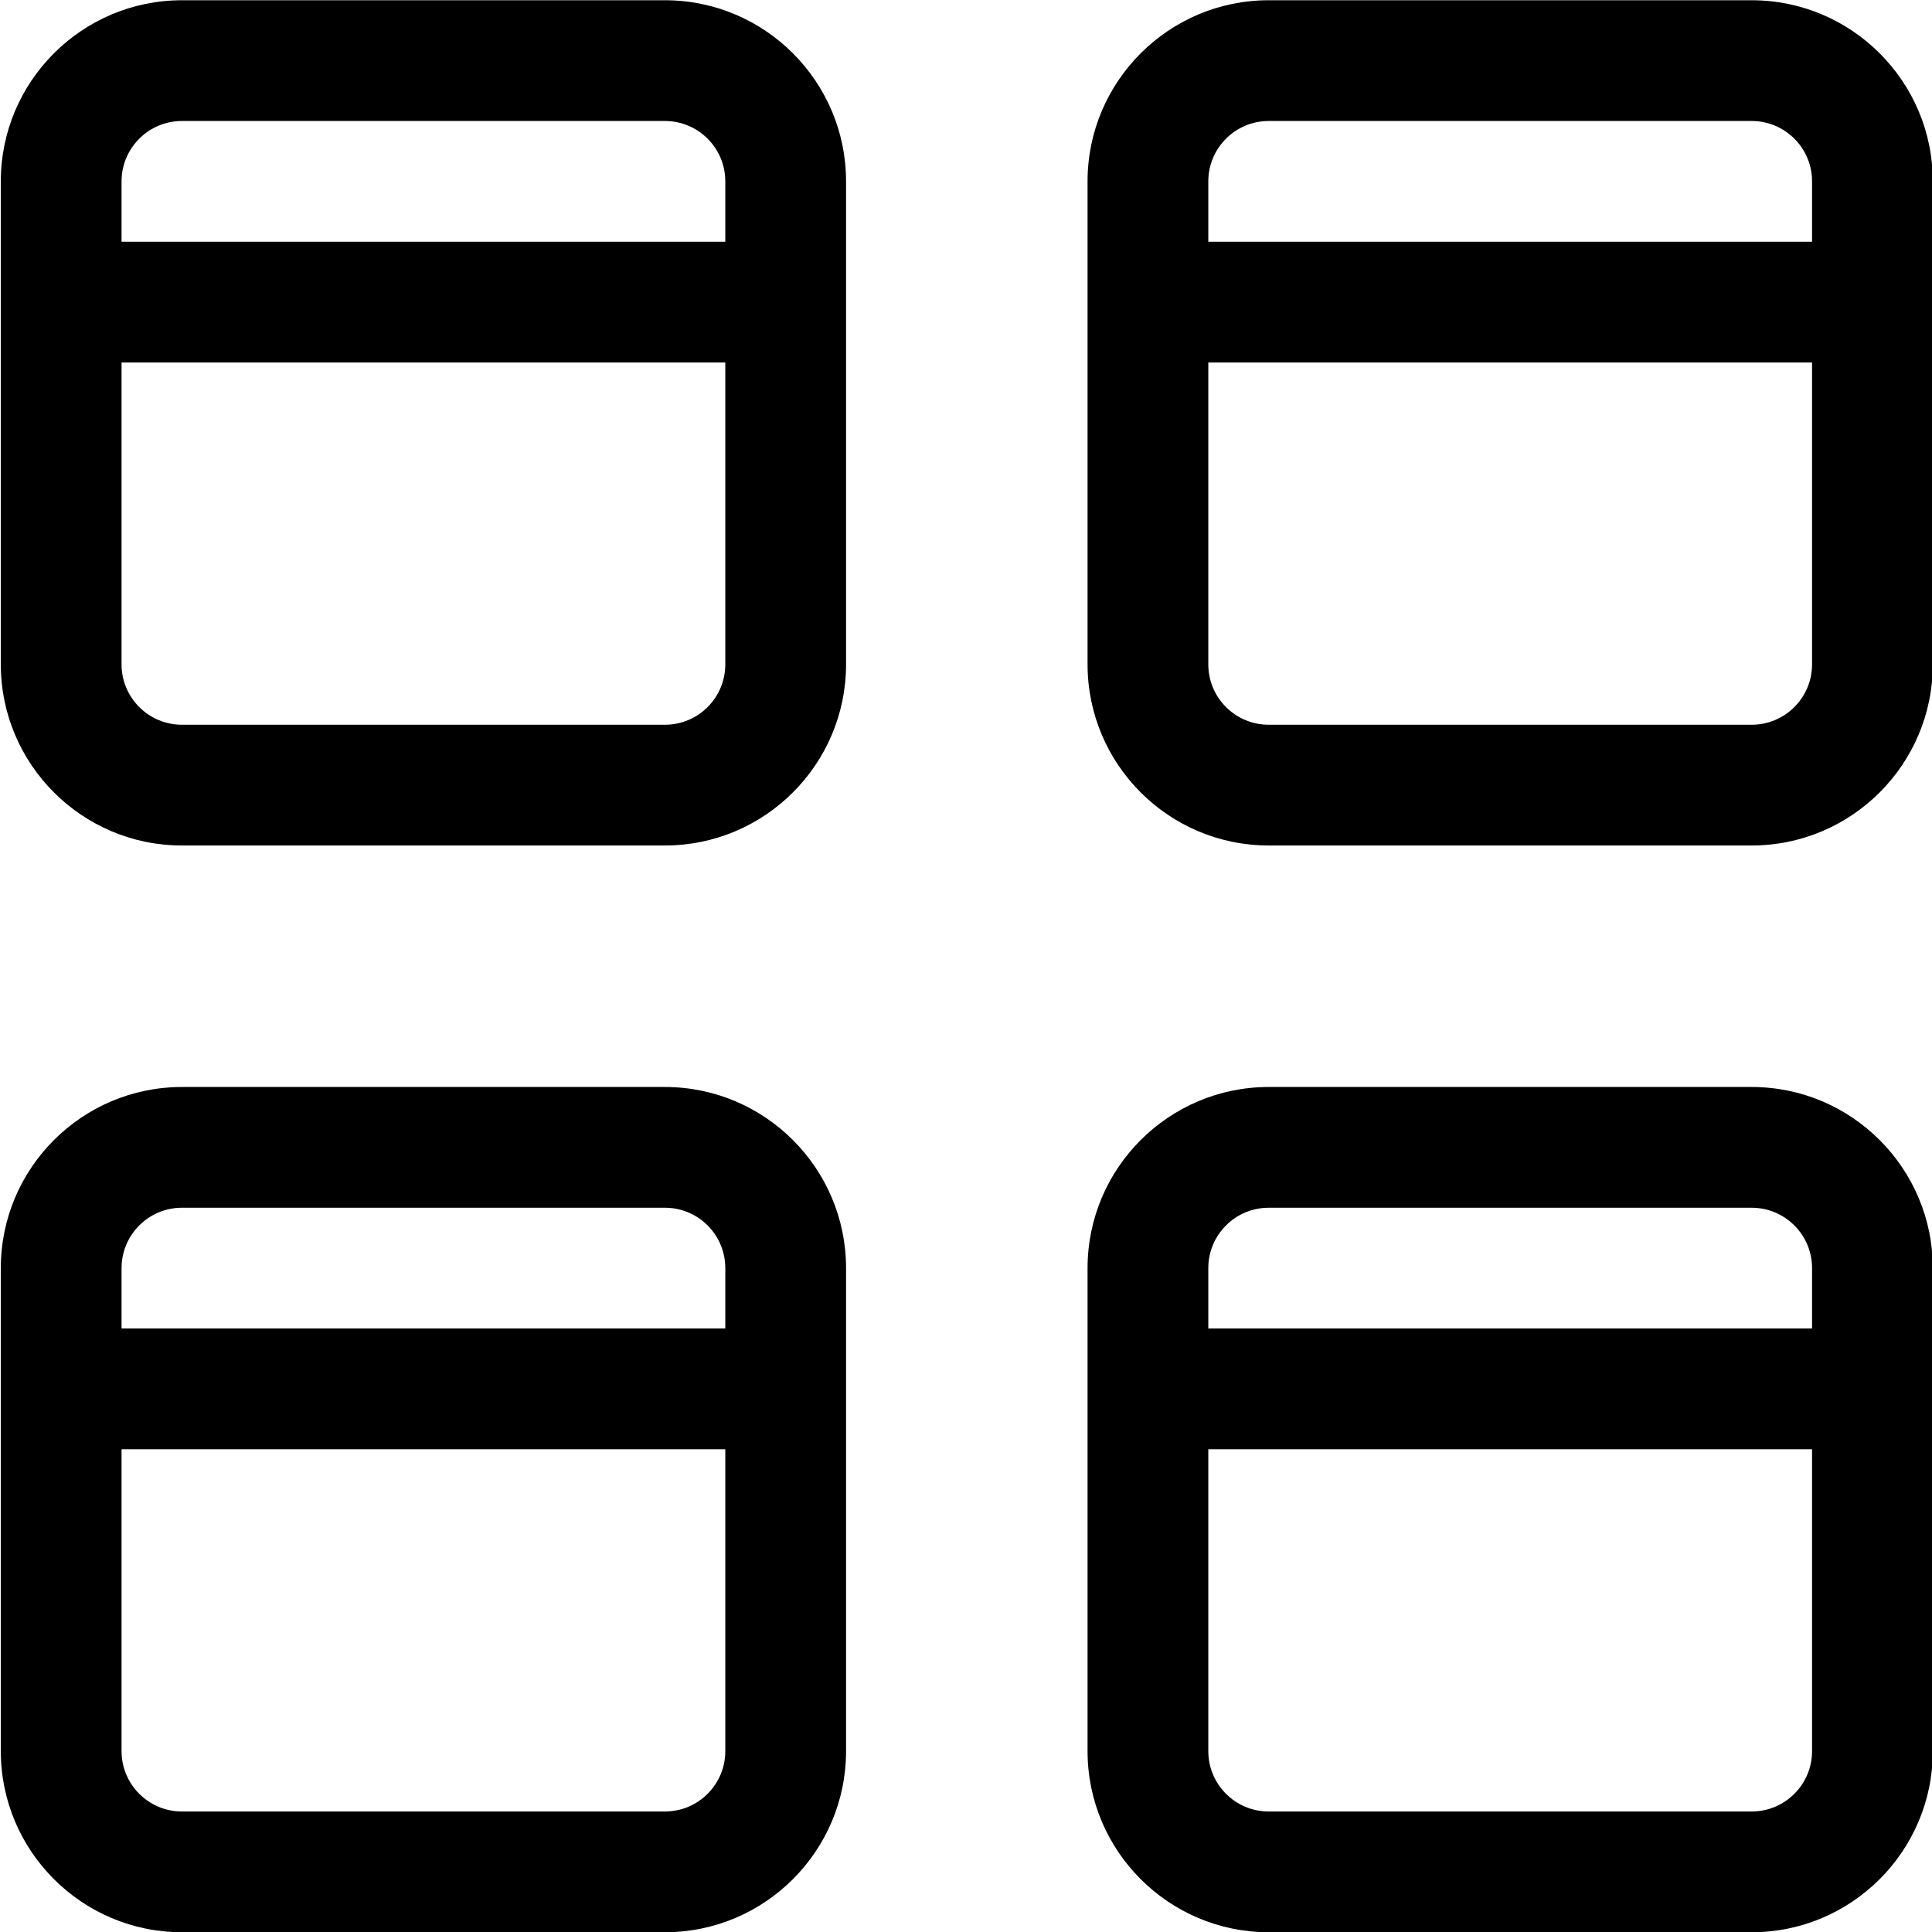 <?xml version="1.0" encoding="utf-8"?>
<!-- Generator: Adobe Illustrator 22.1.0, SVG Export Plug-In . SVG Version: 6.00 Build 0)  -->
<svg version="1.1" id="Layer_1" xmlns="http://www.w3.org/2000/svg" xmlns:xlink="http://www.w3.org/1999/xlink" x="0px" y="0px"
	 viewBox="0 0 24 24" style="enable-background:new 0 0 24 24;" xml:space="preserve">
<title>app-window-four</title>
<g>
	<path d="M2.26,10.503c-1.241,0-2.25-1.009-2.25-2.25v-6c0-1.241,1.009-2.25,2.25-2.25h6c1.241,0,2.25,1.009,2.25,2.25v6
		c0,1.241-1.009,2.25-2.25,2.25H2.26z M1.51,8.253c0,0.414,0.336,0.75,0.75,0.75h6c0.414,0,0.75-0.336,0.75-0.75v-3.75h-7.5V8.253z
		 M9.01,3.003v-0.75c0-0.414-0.336-0.75-0.75-0.75h-6c-0.414,0-0.75,0.336-0.75,0.75v0.75H9.01z"/>
	<path d="M15.76,10.503c-1.241,0-2.25-1.009-2.25-2.25v-6c0-1.241,1.009-2.25,2.25-2.25h6c1.241,0,2.25,1.009,2.25,2.25v6
		c0,1.241-1.009,2.25-2.25,2.25H15.76z M15.01,8.253c0,0.414,0.336,0.75,0.75,0.75h6c0.414,0,0.75-0.336,0.75-0.75v-3.75h-7.5V8.253
		z M22.51,3.003v-0.75c0-0.414-0.336-0.75-0.75-0.75h-6c-0.414,0-0.75,0.336-0.75,0.75v0.75H22.51z"/>
	<path d="M2.26,24.003c-1.241,0-2.25-1.009-2.25-2.25v-6c0-1.241,1.009-2.25,2.25-2.25h6c1.241,0,2.25,1.009,2.25,2.25v6
		c0,1.241-1.009,2.25-2.25,2.25H2.26z M1.51,21.753c0,0.414,0.336,0.75,0.75,0.75h6c0.414,0,0.75-0.336,0.75-0.75v-3.75h-7.5V21.753
		z M9.01,16.503v-0.75c0-0.414-0.336-0.75-0.75-0.75h-6c-0.414,0-0.75,0.336-0.75,0.75v0.75H9.01z"/>
	<path d="M15.76,24.003c-1.241,0-2.25-1.009-2.25-2.25v-6c0-1.241,1.009-2.25,2.25-2.25h6c1.241,0,2.25,1.009,2.25,2.25v6
		c0,1.241-1.009,2.25-2.25,2.25H15.76z M15.01,21.753c0,0.414,0.336,0.75,0.75,0.75h6c0.414,0,0.75-0.336,0.75-0.75v-3.75h-7.5
		V21.753z M22.51,16.503v-0.75c0-0.414-0.336-0.75-0.75-0.75h-6c-0.414,0-0.75,0.336-0.75,0.75v0.75H22.51z"/>
</g>
</svg>
